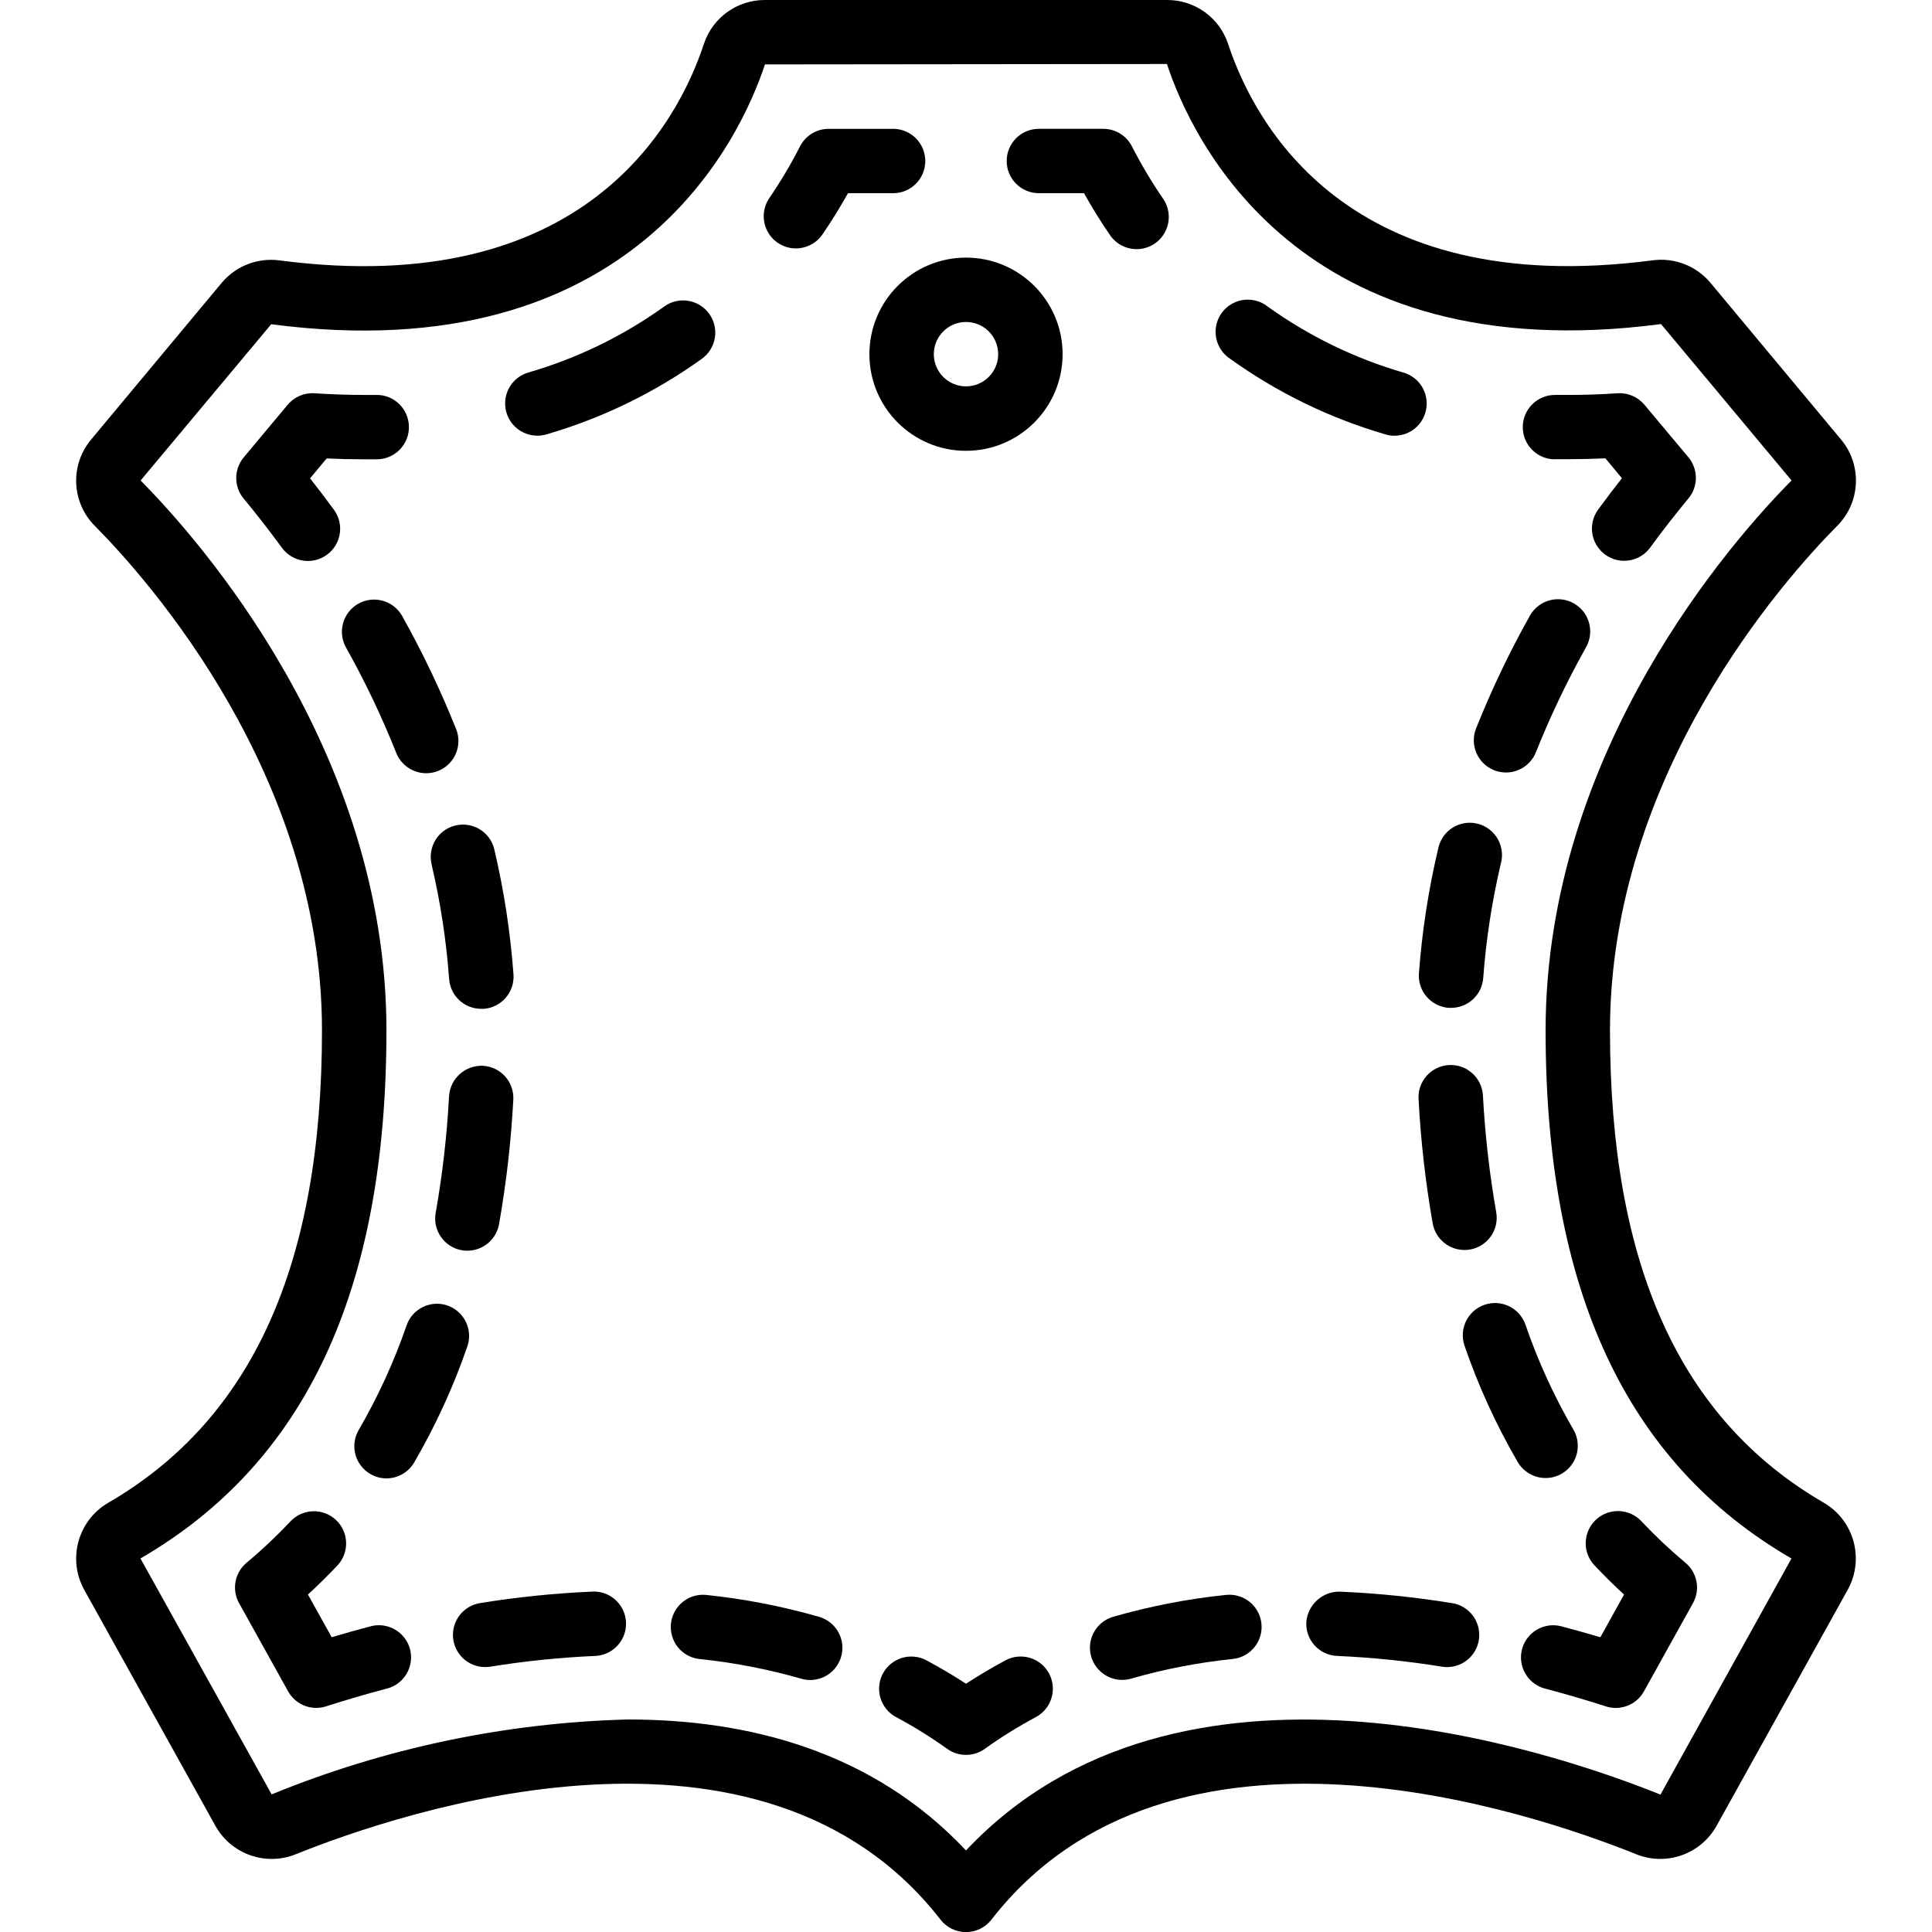 <?xml version="1.0" encoding="utf-8"?>
<!-- Generator: Adobe Illustrator 24.1.3, SVG Export Plug-In . SVG Version: 6.00 Build 0)  -->
<svg version="1.1" xmlns="http://www.w3.org/2000/svg" xmlns:xlink="http://www.w3.org/1999/xlink" viewBox="0 0 512 512">
	<path d="M85.33,273.07c0,62.13-18.53,103.08-56.68,125.2c-8.01,4.69-10.82,14.91-6.33,23.04l34.75,62.53
		c4.17,7.52,13.29,10.77,21.27,7.57c28.16-11.34,123.55-43.59,170.91,17.32c1.62,2.08,4.1,3.3,6.74,3.3s5.12-1.22,6.74-3.3
		c47.38-60.9,142.8-28.66,170.92-17.32c7.98,3.19,17.1-0.05,21.27-7.57l34.75-62.55c4.49-8.13,1.68-18.35-6.33-23.04
		c-38.14-22.1-56.68-63.05-56.68-125.18c0-67.75,46.08-119.47,60.23-133.73c6.21-6.23,6.63-16.18,0.96-22.91l-34.55-41.47
		c-3.76-4.5-9.55-6.75-15.36-5.97c-80.96,10.62-105.64-36.56-112.49-57.37C323.14,4.65,316.62-0.03,309.28,0H202.72
		c-7.33-0.03-13.86,4.65-16.17,11.61c-6.83,20.79-31.57,68-112.46,57.4c-5.81-0.78-11.6,1.48-15.36,5.97l-34.56,41.48
		c-5.67,6.73-5.25,16.68,0.96,22.91C39.25,153.6,85.33,205.31,85.33,273.07z M71.87,85.93c96.24,12.62,124.5-49.61,130.85-68.86
		l106.53-0.11c6.37,19.36,34.66,81.56,130.94,68.92l34.59,41.45c-15.29,15.41-65.18,71.5-65.18,145.74
		c0,68.74,21.33,114.53,65.16,139.95l-34.72,62.57c-29.69-11.95-127.84-44.94-184.04,14.8c-24.85-26.44-57.89-34.71-89.6-34.71
		c-32.41,0.85-64.4,7.57-94.41,19.85l-34.77-62.52c43.85-25.42,65.19-71.2,65.19-139.95c0-74.24-49.89-130.33-65.15-145.72
		L71.87,85.93z"/>
	<path d="M266.48,440c-3.58,1.91-7.08,3.99-10.48,6.2c-3.41-2.22-6.9-4.27-10.48-6.2c-2.69-1.43-5.94-1.32-8.53,0.29
		c-2.59,1.61-4.12,4.48-4.01,7.53c0.1,3.05,1.82,5.81,4.51,7.24c4.69,2.5,9.21,5.32,13.53,8.41c2.97,2.13,6.98,2.13,9.95,0
		c4.32-3.1,8.84-5.91,13.53-8.41c4.16-2.22,5.73-7.39,3.52-11.55S270.64,437.78,266.48,440L266.48,440z"/>
	<path d="M217.07,428.48c-9.77-2.81-19.76-4.75-29.87-5.8c-3.03-0.32-6,1-7.8,3.47s-2.13,5.7-0.9,8.49
		s3.87,4.7,6.9,5.02c9.11,0.94,18.11,2.69,26.91,5.21c0.78,0.23,1.58,0.35,2.39,0.35c4.25,0.01,7.86-3.12,8.46-7.34
		c0.6-4.21-2-8.22-6.09-9.4L217.07,428.48z"/>
	<path d="M157.01,421.79c-9.99,0.43-19.94,1.45-29.81,3.05c-4.38,0.71-7.49,4.67-7.14,9.09
		c0.35,4.43,4.04,7.84,8.48,7.86c0.46,0,0.91-0.03,1.37-0.1c9.2-1.49,18.49-2.44,27.8-2.85c3.05-0.12,5.8-1.87,7.22-4.57
		c1.42-2.7,1.28-5.96-0.35-8.53s-4.52-4.09-7.57-3.96V421.79z"/>
	<path d="M97.98,431.05c-3.49,0.92-6.85,1.87-10.08,2.83l-6.29-11.31c2.71-2.49,5.32-5.07,7.83-7.73
		c3.2-3.44,3.02-8.82-0.4-12.03c-3.43-3.22-8.81-3.06-12.04,0.35c-3.66,3.89-7.55,7.56-11.65,10.98c-3.15,2.62-3.99,7.12-2,10.7
		l13,23.38c1.51,2.71,4.36,4.39,7.46,4.39c0.89,0,1.77-0.14,2.61-0.41c4.91-1.58,10.24-3.16,15.91-4.66c3.03-0.7,5.43-3,6.28-5.99
		c0.85-2.99,0-6.2-2.21-8.39C104.18,430.98,100.96,430.17,97.98,431.05L97.98,431.05z"/>
	<path d="M118.61,345.98c-4.45-1.55-9.31,0.81-10.86,5.26c-3.32,9.62-7.56,18.9-12.68,27.7
		c-2.38,4.07-1.02,9.29,3.05,11.67c1.29,0.77,2.76,1.17,4.27,1.18c3.03,0,5.84-1.61,7.37-4.22c5.68-9.76,10.4-20.05,14.08-30.72
		C125.39,352.41,123.05,347.55,118.61,345.98L118.61,345.98z"/>
	<path d="M114.35,228.99c2.36,10.01,3.92,20.18,4.67,30.44c0.32,4.47,4.05,7.93,8.53,7.92h0.63
		c2.26-0.16,4.36-1.22,5.84-2.93c1.48-1.71,2.22-3.94,2.06-6.2c-0.82-11.15-2.52-22.22-5.08-33.11c-0.7-2.97-2.93-5.34-5.85-6.22
		s-6.09-0.13-8.31,1.95s-3.16,5.2-2.46,8.17L114.35,228.99z"/>
	<path d="M123.86,331.45c4.13-0.01,7.66-2.96,8.39-7.02c1.93-10.91,3.19-21.93,3.78-32.99
		c0.26-4.7-3.33-8.72-8.03-8.99c-4.69-0.21-8.69,3.36-9,8.05c-0.55,10.37-1.73,20.7-3.54,30.92c-0.4,2.23,0.1,4.52,1.4,6.38
		c1.29,1.86,3.27,3.13,5.5,3.53C122.85,331.41,123.36,331.45,123.86,331.45z"/>
	<path d="M112.95,204.91c2.83,0,5.47-1.4,7.06-3.74c1.59-2.34,1.92-5.32,0.87-7.94
		c-4.12-10.32-8.91-20.36-14.34-30.05c-2.33-4.06-7.49-5.48-11.57-3.2c-4.08,2.29-5.56,7.43-3.32,11.54
		c5.07,9.03,9.53,18.39,13.36,28.01C106.3,202.77,109.45,204.91,112.95,204.91z"/>
	<path d="M82.17,126.76l4.4-5.27c3.27,0.15,6.5,0.23,9.68,0.23h3.74c4.71-0.08,8.47-3.97,8.38-8.68
		c-0.08-4.71-3.97-8.47-8.68-8.38h-3.41c-4.22,0-8.53-0.15-12.93-0.44c-2.72-0.18-5.37,0.96-7.12,3.05l-11.66,13.96
		c-2.62,3.16-2.62,7.74,0,10.9c3.26,3.93,6.67,8.29,10.14,13.03c2.78,3.81,8.12,4.64,11.93,1.86s4.64-8.12,1.86-11.93
		C86.35,132.18,84.24,129.4,82.17,126.76z"/>
	<path d="M142.42,115.46c0.82,0,1.63-0.12,2.41-0.35c14.77-4.29,28.7-11.07,41.19-20.04
		c3.82-2.76,4.68-8.1,1.92-11.92s-8.1-4.68-11.92-1.92c-10.92,7.84-23.1,13.75-36.01,17.49c-4.08,1.19-6.66,5.2-6.06,9.41
		C134.56,112.35,138.17,115.47,142.42,115.46L142.42,115.46z"/>
	<path d="M210.91,65.83c2.82,0,5.46-1.39,7.05-3.71c2.41-3.51,4.67-7.17,6.77-10.92h11.95
		c4.71,0,8.53-3.82,8.53-8.53s-3.82-8.53-8.53-8.53h-17.07c-3.2,0-6.13,1.79-7.59,4.64c-2.42,4.74-5.14,9.32-8.14,13.71
		c-1.78,2.61-1.98,5.99-0.5,8.79S207.74,65.83,210.91,65.83L210.91,65.83z"/>
	<path d="M275.32,51.2h11.95c2.1,3.75,4.36,7.42,6.77,10.92c1.68,2.61,4.65,4.09,7.74,3.89
		c3.1-0.21,5.83-2.08,7.15-4.89c1.32-2.81,1-6.11-0.82-8.63c-3-4.39-5.72-8.97-8.14-13.71c-1.46-2.85-4.39-4.64-7.59-4.64h-17.07
		c-4.71,0-8.53,3.82-8.53,8.53S270.61,51.2,275.32,51.2L275.32,51.2z"/>
	<path d="M367.13,115.11c0.78,0.24,1.6,0.36,2.41,0.36c4.25,0.01,7.86-3.11,8.46-7.32
		c0.61-4.21-1.98-8.22-6.06-9.41c-12.9-3.75-25.08-9.67-35.99-17.5c-2.46-1.94-5.79-2.37-8.66-1.13c-2.87,1.24-4.84,3.96-5.11,7.08
		c-0.28,3.12,1.18,6.14,3.79,7.87C338.45,104.04,352.37,110.81,367.13,115.11L367.13,115.11z"/>
	<path d="M412.01,121.69h3.74c3.17,0,6.41-0.08,9.69-0.23l4.39,5.27c-2.07,2.63-4.18,5.4-6.31,8.32
		c-2.78,3.81-1.94,9.15,1.86,11.93c3.81,2.78,9.15,1.94,11.93-1.86c3.46-4.74,6.88-9.09,10.14-13.02c2.63-3.16,2.63-7.74,0-10.91
		l-11.65-13.92c-1.76-2.09-4.4-3.23-7.13-3.05c-4.39,0.3-8.71,0.44-12.92,0.44h-3.41h-0.18c-4.71-0.04-8.57,3.75-8.61,8.46
		c-0.04,4.71,3.75,8.57,8.46,8.61L412.01,121.69z"/>
	<path d="M388.1,331.26c0.51,0,1.01-0.04,1.51-0.13c2.23-0.4,4.21-1.66,5.5-3.52c1.29-1.86,1.8-4.15,1.4-6.38
		c-1.79-10.23-2.97-20.56-3.52-30.92c-0.26-4.71-4.29-8.32-9-8.06s-8.32,4.29-8.06,9c0.58,11.06,1.84,22.07,3.75,32.98
		C380.42,328.3,383.97,331.26,388.1,331.26L388.1,331.26z"/>
	<path d="M393.39,345.79c-4.45,1.54-6.81,6.4-5.27,10.85c3.66,10.67,8.37,20.96,14.04,30.72
		c1.52,2.68,4.36,4.33,7.44,4.33c3.08,0,5.92-1.66,7.43-4.35c1.51-2.68,1.46-5.97-0.13-8.6c-5.1-8.8-9.34-18.08-12.65-27.71
		C402.69,346.59,397.83,344.24,393.39,345.79L393.39,345.79z"/>
	<path d="M395.95,204.11c1,0.41,2.07,0.61,3.15,0.61c3.5,0,6.65-2.14,7.94-5.39c3.84-9.61,8.31-18.96,13.38-27.99
		c2.18-4.1,0.69-9.18-3.36-11.45c-4.05-2.27-9.16-0.89-11.52,3.1c-5.45,9.68-10.24,19.72-14.36,30.04
		C389.43,197.41,391.57,202.37,395.95,204.11L395.95,204.11z"/>
	<path d="M383.91,267.09h0.63c4.48,0.01,8.21-3.45,8.53-7.92c0.76-10.25,2.33-20.43,4.69-30.43
		c0.79-3-0.12-6.18-2.36-8.33s-5.46-2.9-8.42-1.99c-2.96,0.92-5.19,3.36-5.83,6.4c-2.58,10.88-4.29,21.95-5.12,33.11
		c-0.17,2.26,0.56,4.49,2.04,6.21C379.55,265.86,381.65,266.92,383.91,267.09L383.91,267.09z"/>
	<path d="M430.39,422.58l-6.28,11.31c-3.23-0.96-6.58-1.91-10.08-2.83c-2.98-0.88-6.2-0.07-8.42,2.11
		c-2.21,2.18-3.06,5.4-2.21,8.39c0.85,2.99,3.25,5.29,6.28,5.99c5.67,1.5,11.01,3.08,15.91,4.66c0.84,0.27,1.72,0.41,2.61,0.41
		c3.1,0,5.95-1.68,7.46-4.39l13-23.39c1.99-3.58,1.15-8.07-2-10.69c-4.1-3.43-7.99-7.09-11.65-10.98c-2.08-2.24-5.2-3.19-8.18-2.5
		c-2.98,0.69-5.36,2.93-6.24,5.86c-0.88,2.93-0.13,6.1,1.98,8.32C425.07,417.5,427.67,420.08,430.39,422.58L430.39,422.58z"/>
	<path d="M384.85,424.85c-9.86-1.6-19.81-2.62-29.8-3.05c-4.66-0.06-8.55,3.53-8.87,8.17
		c-0.19,4.71,3.47,8.68,8.17,8.87c9.31,0.41,18.6,1.36,27.8,2.85c0.45,0.07,0.9,0.11,1.36,0.11c4.44-0.02,8.13-3.43,8.48-7.86
		C392.34,429.52,389.24,425.56,384.85,424.85L384.85,424.85z"/>
	<path d="M324.88,422.67c-10.11,1.05-20.1,2.98-29.87,5.79c-2.93,0.85-5.18,3.2-5.91,6.16s0.18,6.09,2.39,8.2
		c2.2,2.11,5.36,2.88,8.29,2.03c8.8-2.53,17.81-4.27,26.92-5.21c4.69-0.49,8.09-4.7,7.59-9.38c-0.49-4.69-4.7-8.09-9.38-7.59
		L324.88,422.67z"/>
	<path d="M230.4,93.87c0,14.14,11.46,25.6,25.6,25.6c14.14,0,25.6-11.46,25.6-25.6s-11.46-25.6-25.6-25.6
		C241.86,68.27,230.4,79.73,230.4,93.87z M256,85.33c4.71,0,8.53,3.82,8.53,8.53c0,4.71-3.82,8.53-8.53,8.53s-8.53-3.82-8.53-8.53
		C247.47,89.15,251.29,85.33,256,85.33z"/>
</svg>
